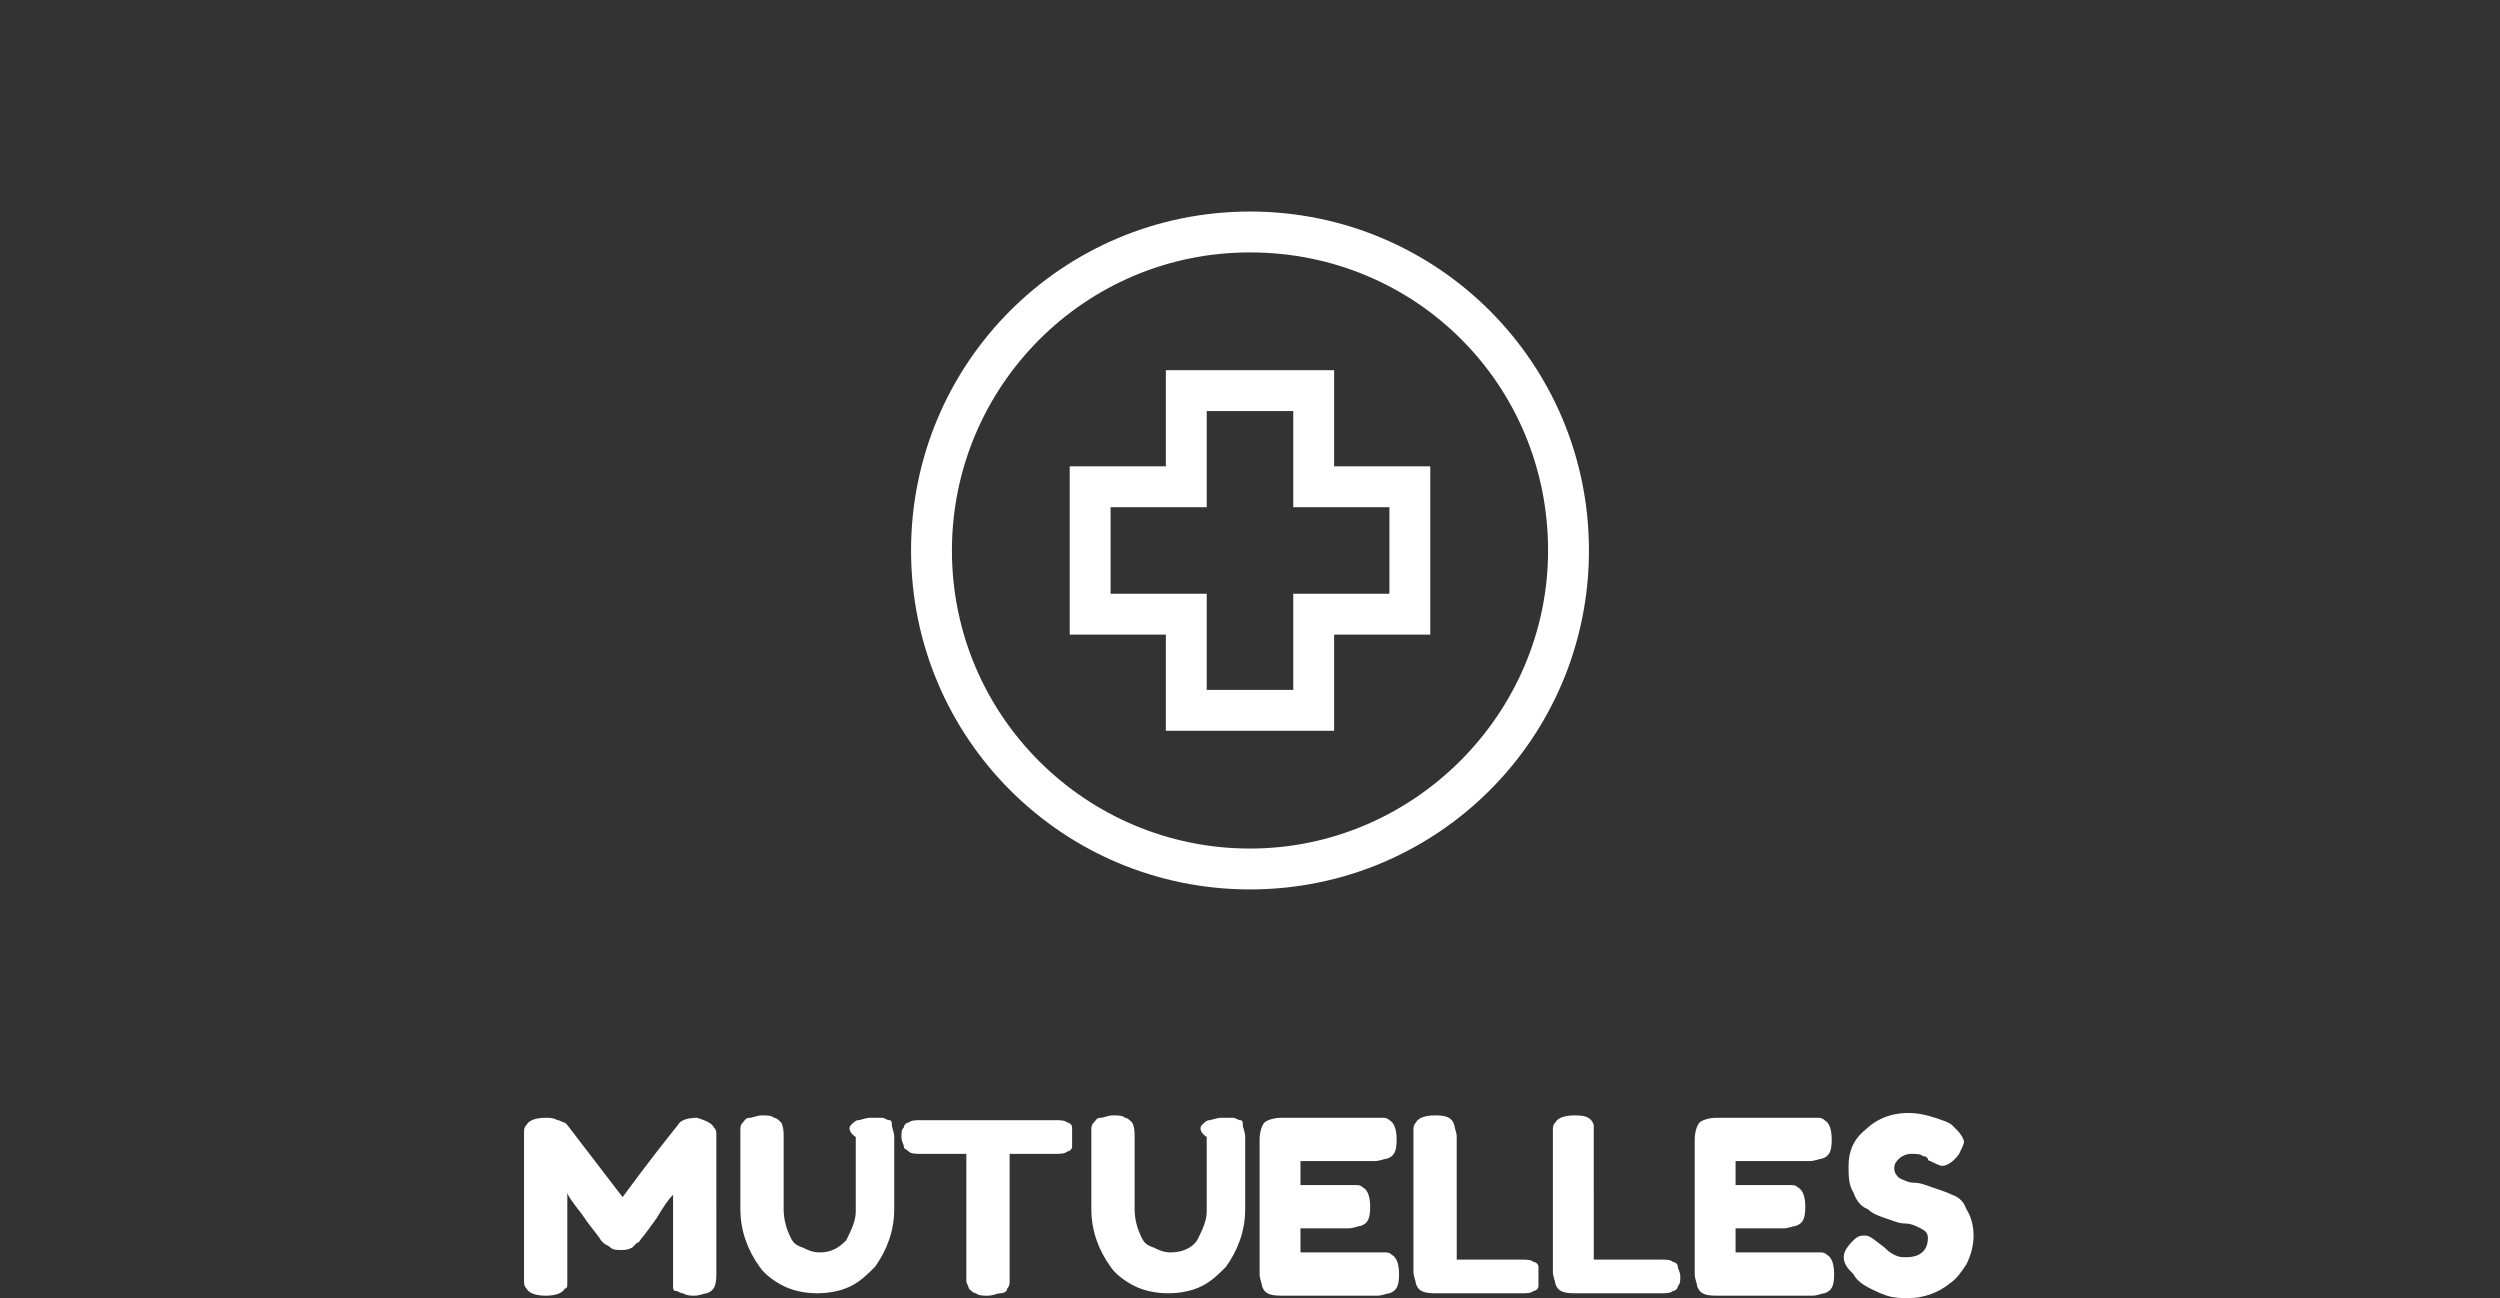 <?xml version="1.0" encoding="utf-8"?>
<!-- Generator: Adobe Illustrator 23.0.1, SVG Export Plug-In . SVG Version: 6.00 Build 0)  -->
<svg version="1.1" xmlns="http://www.w3.org/2000/svg" xmlns:xlink="http://www.w3.org/1999/xlink" x="0px" y="0px"
	 viewBox="0 0 104 54" style="enable-background:new 0 0 104 54;" xml:space="preserve">
<rect x="0" y="0" width="104" height="54" fill="#333333" stroke="none"/>
<style type="text/css">
	.st0{display:none;}
	.st1{display:inline;fill:#5669B0;}
	.st2{fill:#FFFFFF;}
	.st3{fill-rule:evenodd;clip-rule:evenodd;fill:#FFFFFF;}
</style>
<g id="Calque_1" class="st0">
	<title>souscrire</title>
	<path class="st1" d="M25.1,52.8c-0.1-0.2-0.2-0.4-0.3-0.6c0.1-0.3,0.2-0.5,0.4-0.7c0.1-0.1,0.3-0.2,0.5-0.2c0.2,0,0.5,0.2,0.8,0.5
		c0.1,0.1,0.3,0.2,0.4,0.3c0.1,0.1,0.3,0.1,0.5,0.2c0.6,0,0.9-0.2,0.9-0.8c0-0.2-0.1-0.3-0.3-0.4C28,51.1,27.8,51,27.6,51
		c-0.3-0.1-0.6-0.1-0.8-0.2c-0.3-0.1-0.6-0.2-0.8-0.4c-0.3-0.2-0.5-0.4-0.6-0.7C25.1,49.4,25,49,25,48.6c0-0.6,0.2-1.1,0.6-1.5
		c0.5-0.5,1.1-0.7,1.8-0.7c0.4,0,0.7,0,1.1,0.2c0.2,0.1,0.5,0.2,0.7,0.3l0.2,0.2c0.2,0.1,0.3,0.3,0.3,0.5c0,0.2-0.1,0.4-0.2,0.5
		c-0.2,0.3-0.5,0.5-0.7,0.5c-0.2,0-0.4-0.1-0.5-0.2l-0.1-0.1c0,0-0.1-0.1-0.1-0.1c-0.2-0.1-0.4-0.1-0.5-0.1c-0.2,0-0.4,0-0.5,0.2
		c-0.1,0.1-0.2,0.3-0.2,0.4c0,0.2,0.1,0.3,0.2,0.4c0.2,0.1,0.4,0.2,0.6,0.2c0.3,0,0.6,0.1,0.8,0.2c0.3,0.1,0.6,0.2,0.8,0.3
		c0.3,0.1,0.5,0.4,0.6,0.6c0.2,0.3,0.3,0.7,0.3,1.1c0,0.4-0.1,0.8-0.2,1.1c-0.2,0.3-0.4,0.6-0.7,0.8c-0.5,0.3-1.1,0.5-1.7,0.5
		c-0.3,0-0.6,0-0.9-0.1c-0.2-0.1-0.5-0.2-0.7-0.3c-0.3-0.2-0.5-0.4-0.7-0.6L25.1,52.8z M34.3,46.5c2,0,3.7,1.7,3.7,3.7c0,0,0,0,0,0
		c0,1-0.3,2-1,2.7c-0.7,0.7-1.6,1.1-2.6,1.1c-1,0-1.9-0.4-2.6-1.1c-0.7-0.7-1.1-1.6-1.1-2.6c0-0.5,0.1-1.1,0.3-1.5
		c0.2-0.5,0.5-0.9,0.8-1.2c0.3-0.3,0.7-0.6,1.2-0.8C33.4,46.6,33.9,46.5,34.3,46.5z M32.5,50.2c0,0.5,0.2,1.1,0.6,1.5
		c0.7,0.7,1.8,0.7,2.5,0c0,0,0,0,0,0c0.8-0.8,0.8-2.1,0-2.9c-0.7-0.7-1.8-0.7-2.5-0.1c0,0-0.1,0.1-0.1,0.1
		C32.7,49.2,32.5,49.7,32.5,50.2z M43.4,46.8c0.1-0.1,0.2-0.2,0.3-0.2c0.2,0,0.3-0.1,0.5-0.1c0.2,0,0.3,0,0.5,0
		c0.1,0,0.2,0.1,0.3,0.1c0.1,0.1,0.1,0.1,0.1,0.2c0,0.2,0.1,0.3,0.1,0.5v3c0,0.9-0.3,1.7-0.8,2.4c-0.3,0.3-0.6,0.6-1,0.8
		c-0.9,0.4-1.9,0.4-2.8,0c-0.4-0.2-0.7-0.5-1-0.8c-0.5-0.7-0.8-1.5-0.8-2.4v-3c0-0.2,0-0.3,0-0.3c0-0.1,0.1-0.2,0.1-0.3
		c0.1-0.1,0.1-0.2,0.2-0.2c0.2,0,0.3-0.1,0.5-0.1c0.2,0,0.3,0,0.5,0.1c0.1,0,0.2,0.1,0.3,0.2c0.1,0.2,0.1,0.4,0.1,0.6v3
		c0,0.4,0.1,0.8,0.3,1.2c0.1,0.2,0.3,0.3,0.5,0.5c0.2,0.1,0.5,0.2,0.7,0.2c0.5,0,0.9-0.2,1.1-0.5c0.2-0.4,0.4-0.8,0.4-1.2v-3.1
		C43.3,47.2,43.4,47,43.4,46.8z M45.7,52.8c-0.2-0.2-0.2-0.4-0.3-0.6c0.1-0.3,0.2-0.5,0.4-0.7c0.1-0.1,0.3-0.2,0.5-0.2
		c0.2,0,0.4,0.2,0.8,0.5c0.1,0.1,0.2,0.2,0.4,0.3c0.1,0.1,0.3,0.1,0.5,0.2c0.6,0,0.9-0.2,0.9-0.8c0-0.2-0.1-0.3-0.3-0.4
		c-0.2-0.1-0.4-0.2-0.6-0.2c-0.3-0.1-0.6-0.1-0.8-0.2c-0.3-0.1-0.6-0.2-0.8-0.4c-0.3-0.2-0.5-0.4-0.6-0.7c-0.2-0.3-0.3-0.7-0.2-1.1
		c0-0.6,0.2-1.1,0.7-1.5c0.5-0.4,1.1-0.7,1.8-0.6c0.4,0,0.7,0,1.1,0.2c0.2,0.1,0.5,0.2,0.7,0.3l0.2,0.2c0.2,0.1,0.3,0.3,0.3,0.5
		c0,0.2-0.1,0.4-0.2,0.5c-0.2,0.3-0.5,0.5-0.7,0.5c-0.2,0-0.4-0.1-0.5-0.2l-0.1-0.1l-0.2-0.1c-0.2-0.1-0.4-0.1-0.5-0.1
		c-0.2,0-0.4,0-0.5,0.2c-0.1,0.1-0.2,0.3-0.2,0.4c0,0.2,0.1,0.3,0.2,0.4c0.2,0.1,0.4,0.2,0.6,0.2c0.3,0,0.6,0.1,0.8,0.2
		c0.3,0.1,0.6,0.2,0.8,0.3c0.3,0.1,0.5,0.4,0.6,0.6c0.2,0.3,0.3,0.7,0.3,1.1c0,0.4-0.1,0.8-0.3,1.2c-0.2,0.3-0.4,0.6-0.7,0.8
		c-0.5,0.3-1.1,0.5-1.7,0.5c-0.3,0-0.6,0-0.9-0.1c-0.2-0.1-0.5-0.2-0.7-0.3c-0.3-0.2-0.5-0.4-0.7-0.6L45.7,52.8z M56,52l0.2-0.1
		c0.1-0.1,0.3-0.2,0.5-0.2c0.2,0,0.4,0.2,0.7,0.6c0.1,0.2,0.2,0.4,0.2,0.6c0,0.1,0,0.3-0.1,0.3c-0.1,0.1-0.2,0.2-0.3,0.2l-0.3,0.2
		c-0.2,0.1-0.4,0.2-0.7,0.3c-0.3,0.1-0.7,0.2-1,0.2c-0.3,0-0.7,0-1-0.1c-0.3-0.1-0.7-0.2-1-0.4c-0.3-0.2-0.6-0.4-0.9-0.7
		c-0.3-0.3-0.5-0.7-0.7-1.1c-0.2-0.5-0.3-1-0.3-1.5c0-0.5,0.1-1,0.3-1.4c0.1-0.4,0.4-0.7,0.7-1c0.3-0.3,0.6-0.5,0.9-0.7
		c0.6-0.4,1.3-0.5,2-0.5c0.3,0,0.7,0,1,0.2c0.3,0.1,0.5,0.2,0.7,0.3l0.2,0.1l0.3,0.2c0.2,0.1,0.3,0.3,0.3,0.5c0,0.2-0.1,0.4-0.2,0.5
		c-0.3,0.4-0.5,0.5-0.7,0.5c-0.2,0-0.4-0.1-0.5-0.2c-0.3-0.3-0.7-0.4-1.2-0.4c-0.5,0-0.9,0.2-1.3,0.5c-0.2,0.2-0.4,0.4-0.5,0.6
		c-0.3,0.6-0.3,1.2,0,1.8c0.1,0.3,0.3,0.5,0.5,0.6c0.4,0.3,0.8,0.4,1.3,0.4c0.2,0,0.4,0,0.6-0.1C55.7,52.1,55.9,52.1,56,52z
		 M63.8,52.7c0.1,0.2,0.1,0.3,0.2,0.5c0,0.2-0.2,0.5-0.6,0.6C63.2,53.9,63,54,62.8,54c-0.1,0-0.2,0-0.3-0.1
		c-0.1-0.1-0.1-0.1-0.2-0.2c-0.1-0.1-0.3-0.7-0.8-1.8h-0.3H60V53c0,0.1,0,0.2,0,0.3c0,0.1,0,0.2-0.1,0.3c-0.1,0.2-0.4,0.3-0.8,0.3
		c-0.5,0-0.7-0.1-0.8-0.4c0-0.2-0.1-0.3-0.1-0.5v-5.6c0-0.2,0-0.3,0-0.3c0-0.1,0.1-0.2,0.1-0.3c0.1-0.2,0.4-0.3,0.8-0.3h2.2
		c0.6,0,1.2,0.2,1.7,0.6c0.3,0.2,0.5,0.5,0.7,0.8c0.2,0.4,0.3,0.8,0.3,1.2c0,0.7-0.3,1.4-0.8,1.9L63.8,52.7z M60,50.1h1.3
		c0.2,0,0.4-0.1,0.6-0.2c0.4-0.3,0.4-0.9,0-1.3c0,0,0,0,0,0c-0.2-0.1-0.4-0.2-0.6-0.2H60V50.1z M64.5,47.4c0-0.2,0-0.3,0-0.3
		c0-0.1,0.1-0.2,0.1-0.3c0.1-0.2,0.4-0.3,0.8-0.3c0.5,0,0.8,0.1,0.8,0.4c0,0.2,0,0.3,0,0.5V53c0,0.1,0,0.2,0,0.3
		c0,0.1,0,0.2-0.1,0.3c-0.1,0.2-0.4,0.3-0.8,0.3c-0.5,0-0.7-0.1-0.8-0.4c0-0.2-0.1-0.3-0.1-0.5L64.5,47.4z M72.7,52.6
		c0.1,0.2,0.1,0.3,0.2,0.5c0,0.2-0.2,0.5-0.6,0.6c-0.2,0.1-0.3,0.1-0.5,0.1c-0.1,0-0.2,0-0.3-0.1c-0.1-0.1-0.1-0.1-0.2-0.2
		c-0.1-0.1-0.3-0.7-0.8-1.8h-0.3h-1.3V53c0,0.1,0,0.2,0,0.3c0,0.1,0,0.2-0.1,0.3c-0.1,0.2-0.4,0.3-0.8,0.3c-0.5,0-0.7-0.1-0.8-0.4
		c0-0.2-0.1-0.3-0.1-0.5v-5.6c0-0.1,0-0.2,0-0.3c0-0.1,0.1-0.2,0.1-0.3c0.1-0.2,0.3-0.3,0.8-0.3h2.2c0.6,0,1.2,0.2,1.7,0.6
		c0.3,0.2,0.5,0.5,0.7,0.8c0.2,0.4,0.3,0.8,0.3,1.2c0,0.7-0.3,1.4-0.8,1.9C72.2,51.4,72.4,52,72.7,52.6L72.7,52.6z M68.9,50.1h1.3
		c0.2,0,0.4-0.1,0.6-0.2c0.4-0.3,0.4-0.9,0-1.3c0,0,0,0,0,0c-0.2-0.1-0.4-0.2-0.6-0.2h-1.3L68.9,50.1z M75.2,52.1h3.1h0.3
		c0.1,0,0.2,0,0.3,0.1c0.2,0.1,0.3,0.4,0.3,0.8c0,0.5-0.1,0.7-0.4,0.8c-0.2,0-0.3,0.1-0.5,0.1h-4c-0.5,0-0.7-0.1-0.8-0.4
		c0-0.2-0.1-0.3-0.1-0.5v-5.5c0-0.2,0-0.5,0.2-0.7c0.2-0.2,0.5-0.2,0.7-0.2h3.9h0.3c0.1,0,0.2,0,0.3,0.1c0.2,0.1,0.3,0.4,0.3,0.8
		c0,0.5-0.1,0.7-0.4,0.8c-0.2,0-0.3,0.1-0.5,0.1h-3.1v1h2h0.3c0.1,0,0.2,0,0.3,0.1c0.2,0.1,0.3,0.4,0.3,0.8c0,0.5-0.1,0.7-0.4,0.8
		c-0.2,0-0.3,0.1-0.5,0.1h-2L75.2,52.1z"/>
	<path class="st1" d="M72.8,3.6c-0.1-0.1-0.3-0.2-0.5-0.3c-0.2-0.1-0.4-0.1-0.6-0.1c-0.2,0-0.4,0.1-0.6,0.2
		c-0.2,0.1-0.3,0.2-0.4,0.4l-23.3,28L35.3,18.4c-0.5-0.5-1.2-0.9-1.9-0.9c-0.7-0.1-1.5,0.2-2,0.7c-0.5,0.5-0.8,1.2-0.9,1.9
		c0,0.7,0.2,1.4,0.7,2l14.2,15.6l0.1,0.1c0.3,0.3,0.6,0.5,1,0.7c0.4,0.1,0.7,0.2,1.1,0.2c0.4,0,0.8-0.1,1.1-0.3
		c0.3-0.2,0.6-0.4,0.9-0.8l23.4-32c0.2-0.3,0.3-0.6,0.3-1C73.3,4.2,73.2,3.8,72.8,3.6z"/>
</g>
<g id="Calque_2">
	<path class="st2" d="M29.7,46.9c0.1,0.1,0.1,0.2,0.1,0.3c0,0.1,0,0.2,0,0.3V53c0,0.5-0.1,0.7-0.4,0.8c-0.1,0-0.3,0.1-0.5,0.1
		s-0.3,0-0.5-0.1c-0.1,0-0.2-0.1-0.3-0.1s-0.1-0.1-0.1-0.2c0-0.1,0-0.3,0-0.5v-3.3c-0.2,0.2-0.4,0.5-0.7,1c-0.3,0.4-0.5,0.7-0.6,0.8
		c-0.1,0.1-0.1,0.2-0.2,0.2c0,0-0.1,0.1-0.2,0.2C26.1,52,26,52,25.8,52c-0.1,0-0.3,0-0.4-0.1c-0.1-0.1-0.2-0.1-0.3-0.2l-0.1-0.1
		c-0.1-0.2-0.4-0.5-0.8-1.1c-0.4-0.5-0.6-0.8-0.6-0.9V53c0,0.2,0,0.3,0,0.4c0,0.1,0,0.2-0.1,0.2c-0.1,0.2-0.4,0.3-0.8,0.3
		c-0.4,0-0.7-0.1-0.8-0.3c-0.1-0.1-0.1-0.2-0.1-0.3c0-0.1,0-0.2,0-0.4v-5.5c0-0.2,0-0.3,0-0.3c0-0.1,0-0.2,0.1-0.3
		c0.1-0.2,0.4-0.3,0.8-0.3c0.2,0,0.3,0,0.5,0.1c0.1,0,0.2,0.1,0.3,0.1l0.1,0.1l2.3,3c1.1-1.5,1.9-2.5,2.3-3c0.1-0.2,0.4-0.3,0.8-0.3
		C29.3,46.6,29.6,46.7,29.7,46.9z M35.4,46.8c0.1-0.1,0.2-0.2,0.3-0.2c0.1,0,0.3-0.1,0.5-0.1c0.2,0,0.3,0,0.5,0
		c0.1,0,0.2,0.1,0.3,0.1c0.1,0,0.1,0.1,0.1,0.2c0,0.1,0.1,0.3,0.1,0.5v3c0,0.9-0.3,1.7-0.8,2.4c-0.3,0.3-0.6,0.6-1,0.8
		c-0.4,0.2-0.9,0.3-1.4,0.3c-0.5,0-1-0.1-1.4-0.3c-0.4-0.2-0.8-0.5-1-0.8c-0.5-0.7-0.8-1.5-0.8-2.4v-3c0-0.2,0-0.3,0-0.3
		c0-0.1,0-0.2,0.1-0.3c0.1-0.1,0.1-0.2,0.3-0.2c0.1,0,0.3-0.1,0.5-0.1c0.2,0,0.4,0,0.5,0.1c0.1,0,0.2,0.1,0.3,0.2
		c0.1,0.2,0.1,0.4,0.1,0.6v3c0,0.4,0.1,0.8,0.3,1.2c0.1,0.2,0.2,0.3,0.5,0.4c0.2,0.1,0.4,0.2,0.7,0.2c0.5,0,0.8-0.2,1.1-0.5
		c0.2-0.4,0.4-0.8,0.4-1.2v-3.1C35.3,47.1,35.3,46.9,35.4,46.8z M38.3,46.6h5.6c0.2,0,0.4,0,0.5,0.1c0.1,0,0.2,0.1,0.2,0.2
		c0,0.1,0,0.2,0,0.4c0,0.2,0,0.3,0,0.4c0,0.1-0.1,0.2-0.2,0.2C44.3,48,44.1,48,43.9,48H42v5c0,0.2,0,0.3,0,0.3c0,0.1,0,0.2-0.1,0.3
		c0,0.1-0.1,0.2-0.3,0.2c-0.1,0-0.3,0.1-0.5,0.1c-0.2,0-0.4,0-0.5-0.1c-0.1,0-0.2-0.1-0.3-0.2c0-0.1-0.1-0.2-0.1-0.3
		c0-0.1,0-0.2,0-0.3v-5h-1.9c-0.2,0-0.4,0-0.5-0.1c-0.1-0.1-0.2-0.1-0.2-0.2c0-0.1-0.1-0.2-0.1-0.4c0-0.2,0-0.3,0.1-0.4
		c0-0.1,0.1-0.2,0.2-0.2C37.9,46.6,38.1,46.6,38.3,46.6z M50,46.8c0.1-0.1,0.2-0.2,0.3-0.2c0.1,0,0.3-0.1,0.5-0.1c0.2,0,0.3,0,0.5,0
		c0.1,0,0.2,0.1,0.3,0.1c0.1,0,0.1,0.1,0.1,0.2c0,0.1,0.1,0.3,0.1,0.5v3c0,0.9-0.3,1.7-0.8,2.4c-0.3,0.3-0.6,0.6-1,0.8
		c-0.4,0.2-0.9,0.3-1.4,0.3c-0.5,0-1-0.1-1.4-0.3c-0.4-0.2-0.8-0.5-1-0.8c-0.5-0.7-0.8-1.5-0.8-2.4v-3c0-0.2,0-0.3,0-0.3
		c0-0.1,0-0.2,0.1-0.3c0.1-0.1,0.1-0.2,0.3-0.2c0.1,0,0.3-0.1,0.5-0.1c0.2,0,0.4,0,0.5,0.1c0.1,0,0.2,0.1,0.3,0.2
		c0.1,0.2,0.1,0.4,0.1,0.6v3c0,0.4,0.1,0.8,0.3,1.2c0.1,0.2,0.2,0.3,0.5,0.4c0.2,0.1,0.4,0.2,0.7,0.2c0.5,0,0.9-0.2,1.1-0.5
		c0.2-0.4,0.4-0.8,0.4-1.2v-3.1C49.9,47.1,49.9,46.9,50,46.8z M54.2,52.1h3.1c0.2,0,0.3,0,0.3,0c0.1,0,0.2,0,0.3,0.1
		c0.2,0.1,0.3,0.4,0.3,0.8c0,0.5-0.1,0.7-0.4,0.8c-0.1,0-0.3,0.1-0.5,0.1h-4c-0.5,0-0.7-0.1-0.8-0.4c0-0.1-0.1-0.3-0.1-0.5v-5.6
		c0-0.3,0.1-0.6,0.2-0.7c0.1-0.1,0.4-0.2,0.7-0.2h3.9c0.2,0,0.3,0,0.3,0c0.1,0,0.2,0,0.3,0.1c0.2,0.1,0.3,0.4,0.3,0.8
		c0,0.5-0.1,0.7-0.4,0.8c-0.1,0-0.3,0.1-0.5,0.1h-3.1v1h2c0.2,0,0.3,0,0.3,0c0.1,0,0.2,0,0.3,0.1c0.2,0.1,0.3,0.4,0.3,0.8
		c0,0.5-0.1,0.7-0.4,0.8c-0.1,0-0.3,0.1-0.5,0.1h-2V52.1z M60.6,52.4h2.7c0.2,0,0.4,0,0.5,0.1c0.1,0,0.2,0.1,0.2,0.2
		c0,0.1,0,0.2,0,0.4c0,0.2,0,0.3,0,0.4s-0.1,0.2-0.2,0.2c-0.1,0.1-0.3,0.1-0.5,0.1h-3.6c-0.5,0-0.7-0.1-0.8-0.4
		c0-0.1-0.1-0.3-0.1-0.5v-5.6c0-0.2,0-0.3,0-0.3c0-0.1,0-0.2,0.1-0.3c0.1-0.2,0.4-0.3,0.8-0.3c0.5,0,0.7,0.1,0.8,0.4
		c0,0.1,0.1,0.3,0.1,0.5V52.4z M66.4,52.4h2.7c0.2,0,0.4,0,0.5,0.1c0.1,0,0.2,0.1,0.2,0.2c0,0.1,0.1,0.2,0.1,0.4
		c0,0.2,0,0.3-0.1,0.4c0,0.1-0.1,0.2-0.2,0.2c-0.1,0.1-0.3,0.1-0.5,0.1h-3.6c-0.5,0-0.7-0.1-0.8-0.4c0-0.1-0.1-0.3-0.1-0.5v-5.6
		c0-0.2,0-0.3,0-0.3c0-0.1,0-0.2,0.1-0.3c0.1-0.2,0.4-0.3,0.8-0.3c0.5,0,0.7,0.1,0.8,0.4c0,0.1,0,0.3,0,0.5V52.4z M72.3,52.1h3.1
		c0.2,0,0.3,0,0.3,0c0.1,0,0.2,0,0.3,0.1c0.2,0.1,0.3,0.4,0.3,0.8c0,0.5-0.1,0.7-0.4,0.8c-0.1,0-0.3,0.1-0.5,0.1h-4
		c-0.5,0-0.7-0.1-0.8-0.4c0-0.1-0.1-0.3-0.1-0.5v-5.6c0-0.3,0.1-0.6,0.2-0.7c0.1-0.1,0.4-0.2,0.7-0.2h3.9c0.2,0,0.3,0,0.3,0
		c0.1,0,0.2,0,0.3,0.1c0.2,0.1,0.3,0.4,0.3,0.8c0,0.5-0.1,0.7-0.4,0.8c-0.1,0-0.3,0.1-0.5,0.1h-3.1v1h2c0.2,0,0.3,0,0.3,0
		c0.1,0,0.2,0,0.3,0.1c0.2,0.1,0.3,0.4,0.3,0.8c0,0.5-0.1,0.7-0.4,0.8c-0.1,0-0.3,0.1-0.5,0.1h-2V52.1z M77,52.9
		c-0.2-0.2-0.3-0.4-0.3-0.6c0-0.2,0.1-0.4,0.4-0.7c0.2-0.2,0.3-0.2,0.5-0.2c0.2,0,0.4,0.2,0.8,0.5c0.1,0.1,0.2,0.2,0.4,0.3
		c0.2,0.1,0.3,0.1,0.5,0.1c0.6,0,0.9-0.3,0.9-0.8c0-0.2-0.1-0.3-0.3-0.4c-0.2-0.1-0.4-0.2-0.6-0.2c-0.3,0-0.5-0.1-0.8-0.2
		c-0.3-0.1-0.6-0.2-0.8-0.4c-0.3-0.1-0.5-0.4-0.6-0.7c-0.2-0.3-0.2-0.7-0.2-1.1c0-0.6,0.2-1.1,0.7-1.5c0.4-0.4,1-0.7,1.8-0.7
		c0.4,0,0.8,0.1,1.1,0.2c0.3,0.1,0.6,0.2,0.7,0.3l0.2,0.2c0.2,0.2,0.3,0.4,0.3,0.5s-0.1,0.3-0.2,0.5c-0.2,0.3-0.5,0.5-0.7,0.5
		c-0.1,0-0.3-0.1-0.5-0.2c0,0-0.1,0-0.1-0.1c-0.1-0.1-0.1-0.1-0.2-0.1c-0.1-0.1-0.3-0.1-0.5-0.1c-0.2,0-0.4,0.1-0.5,0.2
		c-0.1,0.1-0.2,0.2-0.2,0.4c0,0.2,0.1,0.3,0.2,0.4c0.2,0.1,0.4,0.2,0.6,0.2c0.3,0,0.5,0.1,0.8,0.2c0.3,0.1,0.6,0.2,0.8,0.3
		c0.3,0.1,0.5,0.3,0.6,0.6c0.2,0.3,0.3,0.7,0.3,1.1s-0.1,0.8-0.3,1.2c-0.2,0.3-0.4,0.6-0.7,0.8C80.6,53.8,80,54,79.4,54
		c-0.3,0-0.6,0-0.9-0.1c-0.3-0.1-0.5-0.2-0.7-0.3c-0.4-0.2-0.6-0.4-0.7-0.6L77,52.9z"/>
	<path class="st3" d="M52,10.5c-6.9,0-12.4,5.6-12.4,12.4c0,6.9,5.6,12.4,12.4,12.4s12.4-5.6,12.4-12.4C64.4,16,58.9,10.5,52,10.5z
		 M52,37c-7.8,0-14.1-6.3-14.1-14.1c0-7.8,6.3-14.1,14.1-14.1c7.8,0,14.1,6.3,14.1,14.1C66.1,30.7,59.8,37,52,37z"/>
	<path class="st3" d="M50.2,28.7h3.6v-4h4v-3.6h-4v-4h-3.6v4h-4v3.6h4V28.7z M55.5,30.4h-7v-4h-4v-7h4v-4h7v4h4v7h-4V30.4z"/>
</g>
</svg>
